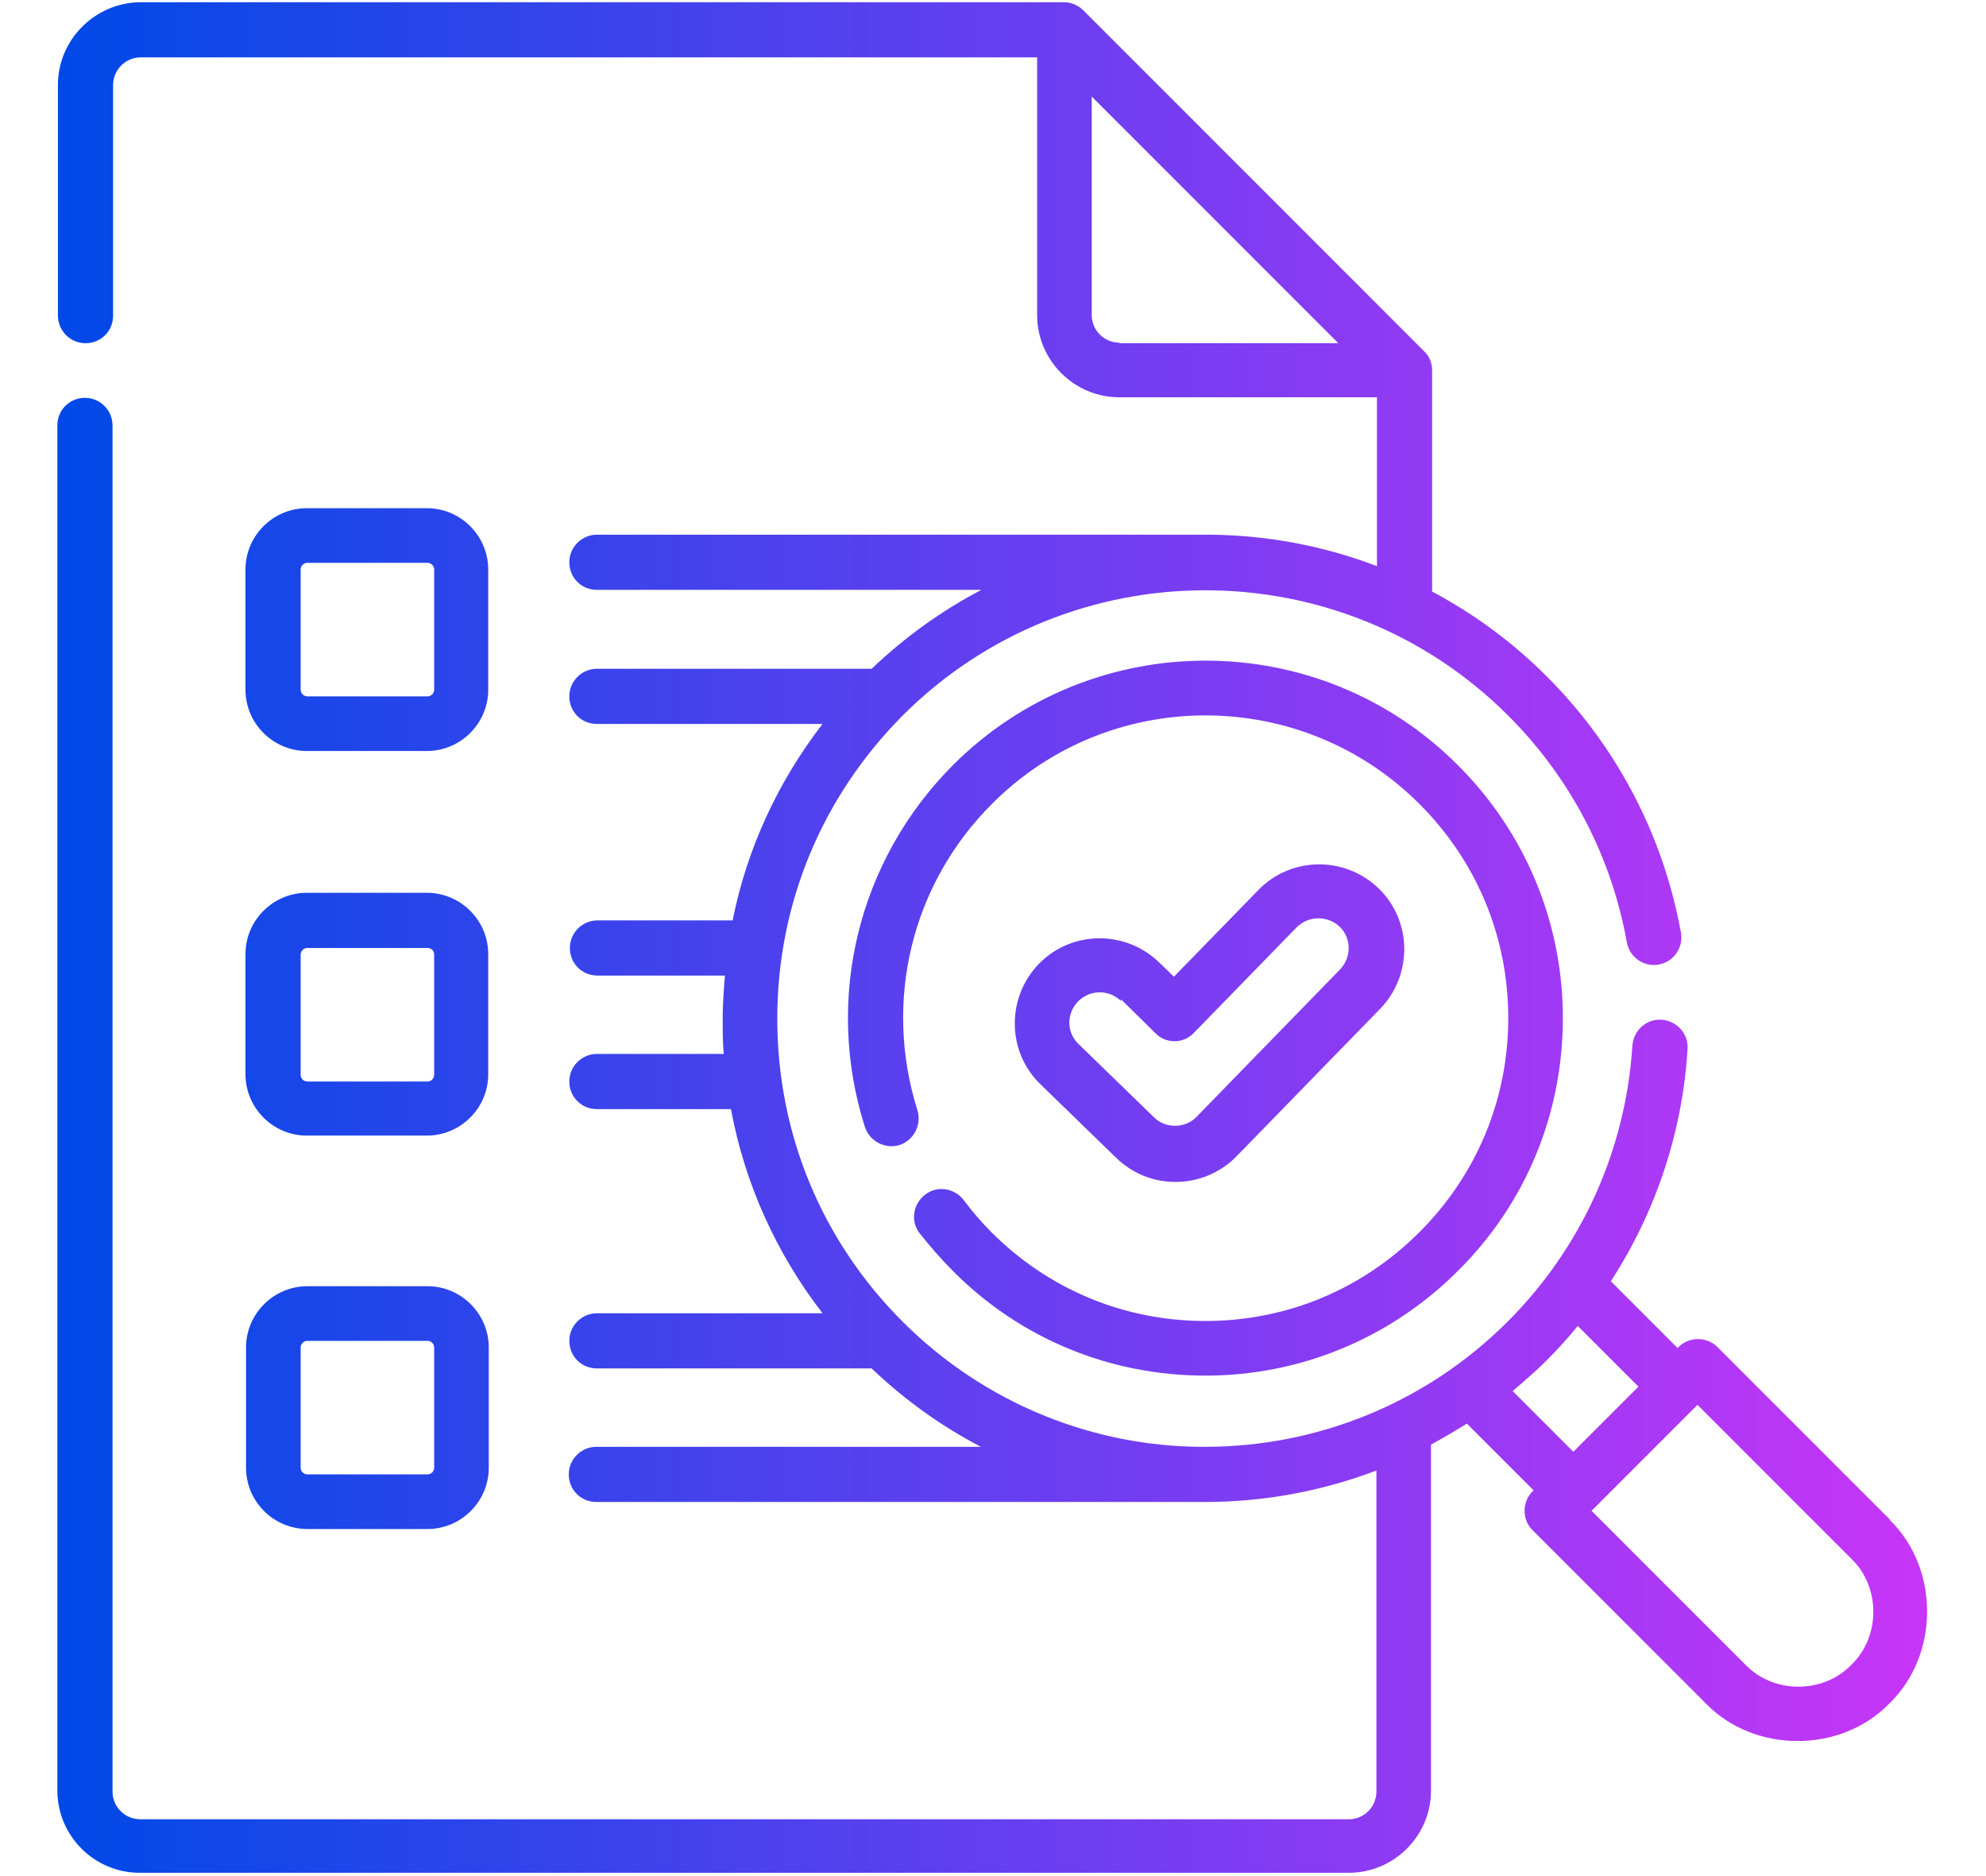 <?xml version="1.0" encoding="UTF-8"?>
<svg id="Layer_1" data-name="Layer 1" xmlns="http://www.w3.org/2000/svg" xmlns:xlink="http://www.w3.org/1999/xlink" viewBox="0 0 36 34">
  <defs>
    <style>
      .cls-1 {
        fill: url(#linear-gradient);
        fill-rule: evenodd;
        stroke-width: 0px;
      }
    </style>
    <linearGradient id="linear-gradient" x1="1.05" y1="-35" x2="34.95" y2="-35" gradientTransform="translate(0 -18) scale(1 -1)" gradientUnits="userSpaceOnUse">
      <stop offset="0" stop-color="#0049e7"/>
      <stop offset="1" stop-color="#c835f8"/>
    </linearGradient>
  </defs>
  <path class="cls-1" d="M34.27,27.55l-3.14-3.14c-.19-.19-.51-.19-.7,0l-.02.02-1.21-1.21c.81-1.25,1.3-2.7,1.39-4.21.02-.27-.19-.51-.47-.53-.27-.02-.51.19-.53.47-.12,1.89-.92,3.66-2.26,5-1.51,1.51-3.5,2.27-5.48,2.27h0s0,0,0,0h-.04c-1.97,0-3.95-.77-5.45-2.27-1.47-1.47-2.27-3.41-2.27-5.49s.81-4.02,2.27-5.49c3.03-3.03,7.95-3.03,10.98,0,1.13,1.13,1.87,2.55,2.15,4.11.05.27.31.45.58.4.27-.05.45-.31.4-.58-.32-1.76-1.16-3.37-2.43-4.64-.63-.63-1.33-1.14-2.08-1.54v-4.01c0-.13-.05-.26-.15-.35L19.64.19c-.09-.09-.22-.15-.35-.15H2.54C1.72.05,1.05.72,1.05,1.54v4.18c0,.27.22.5.5.5s.5-.22.5-.5V1.54c0-.27.22-.5.5-.5h16.25v4.67c0,.82.67,1.49,1.49,1.49h4.67v3.06c-.97-.37-1.99-.56-3.02-.57h0s0,0-.01,0h-11.11c-.27,0-.5.22-.5.5s.22.5.5.5h6.97c-.71.37-1.38.85-1.99,1.43h-4.98c-.27,0-.5.22-.5.5s.22.5.5.5h4.09c-.81,1.05-1.37,2.26-1.63,3.56h-2.45c-.27,0-.5.22-.5.5s.22.5.5.5h2.31c-.02.26-.04.52-.04.78,0,.22,0,.43.02.64h-2.3c-.27,0-.5.22-.5.5s.22.5.5.5h2.43c.25,1.35.82,2.61,1.66,3.7h-4.09c-.27,0-.5.22-.5.5s.22.5.5.5h4.98c.61.58,1.27,1.05,1.98,1.42h-6.97c-.27,0-.5.22-.5.5s.22.5.5.5h11.03c1.06,0,2.11-.19,3.11-.57v5.82c0,.27-.22.5-.5.5H2.54c-.27,0-.5-.22-.5-.5V7.71c0-.27-.22-.5-.5-.5s-.5.22-.5.5v24.74c0,.82.67,1.49,1.49,1.49h21.92c.82,0,1.49-.67,1.49-1.49v-6.27c.22-.12.44-.25.65-.38l1.21,1.21c-.21.18-.22.53-.02.72l3.14,3.14c.88.91,2.45.91,3.33,0,.91-.88.91-2.45,0-3.33ZM20.29,6.21c-.27,0-.5-.22-.5-.5V1.75l4.47,4.47h-3.97ZM27.42,25.21c.21-.18.42-.36.62-.56.2-.2.38-.4.56-.62l1.1,1.1-1.18,1.18-1.1-1.1ZM33.56,30.17c-.51.53-1.41.53-1.92,0l-2.79-2.79,1.92-1.92,2.79,2.79c.53.51.53,1.41,0,1.92ZM16.77,21.65c.22-.17.53-.12.7.1.15.2.32.4.5.58,1.04,1.04,2.41,1.61,3.88,1.61s2.84-.57,3.88-1.61c1.04-1.04,1.61-2.41,1.61-3.88s-.57-2.84-1.61-3.88c-2.14-2.14-5.62-2.14-7.75,0-1.46,1.46-1.97,3.58-1.35,5.55.08.26-.06.54-.32.63-.26.08-.54-.06-.63-.32-.74-2.32-.13-4.83,1.59-6.56,2.53-2.53,6.64-2.53,9.16,0,1.22,1.22,1.9,2.85,1.9,4.58s-.67,3.36-1.9,4.58c-1.22,1.22-2.85,1.9-4.58,1.9s-3.36-.67-4.58-1.9c-.21-.21-.41-.44-.6-.68-.17-.22-.12-.53.1-.7ZM22.42,20.95c-.29.3-.69.47-1.11.47s-.79-.16-1.08-.44l-1.37-1.33c-.61-.59-.62-1.57-.03-2.18.59-.61,1.57-.62,2.18-.03l.27.26,1.53-1.57c.59-.61,1.57-.62,2.18-.03.61.59.62,1.57.03,2.18l-2.6,2.67ZM20.32,18.14c-.22-.21-.56-.21-.78.01-.21.22-.21.56.01.77l1.37,1.33c.21.21.57.2.77-.01l2.6-2.67c.21-.22.21-.56,0-.77-.22-.21-.56-.21-.78,0l-1.87,1.92c-.19.2-.51.2-.7,0l-.62-.61ZM7.74,13.61h-2.18c-.61,0-1.11-.5-1.11-1.11v-2.18c0-.61.5-1.11,1.11-1.11h2.18c.61,0,1.11.5,1.11,1.11v2.18c0,.61-.5,1.11-1.11,1.11ZM5.57,10.2c-.06,0-.12.05-.12.12v2.18c0,.06.05.12.12.12h2.18c.06,0,.12-.05.12-.12v-2.18c0-.06-.05-.12-.12-.12h-2.18ZM4.45,19.47c0,.61.5,1.11,1.11,1.11h2.18c.61,0,1.11-.5,1.11-1.11v-2.18c0-.61-.5-1.11-1.11-1.11h-2.18c-.61,0-1.11.5-1.11,1.11v2.18ZM5.45,17.3c0-.06.05-.12.12-.12h2.18c.07,0,.12.05.12.12v2.18c0,.06-.05.12-.12.12h-2.18c-.06,0-.12-.05-.12-.12v-2.18ZM5.57,27.71c-.61,0-1.11-.5-1.11-1.11v-2.18c0-.61.5-1.11,1.11-1.11h2.18c.61,0,1.11.5,1.11,1.11v2.18c0,.61-.5,1.11-1.11,1.11h-2.18ZM5.57,24.3c-.06,0-.12.05-.12.12v2.18c0,.06.05.12.12.12h2.18c.06,0,.12-.05.12-.12v-2.18c0-.06-.05-.12-.12-.12h-2.18Z"/>
</svg>